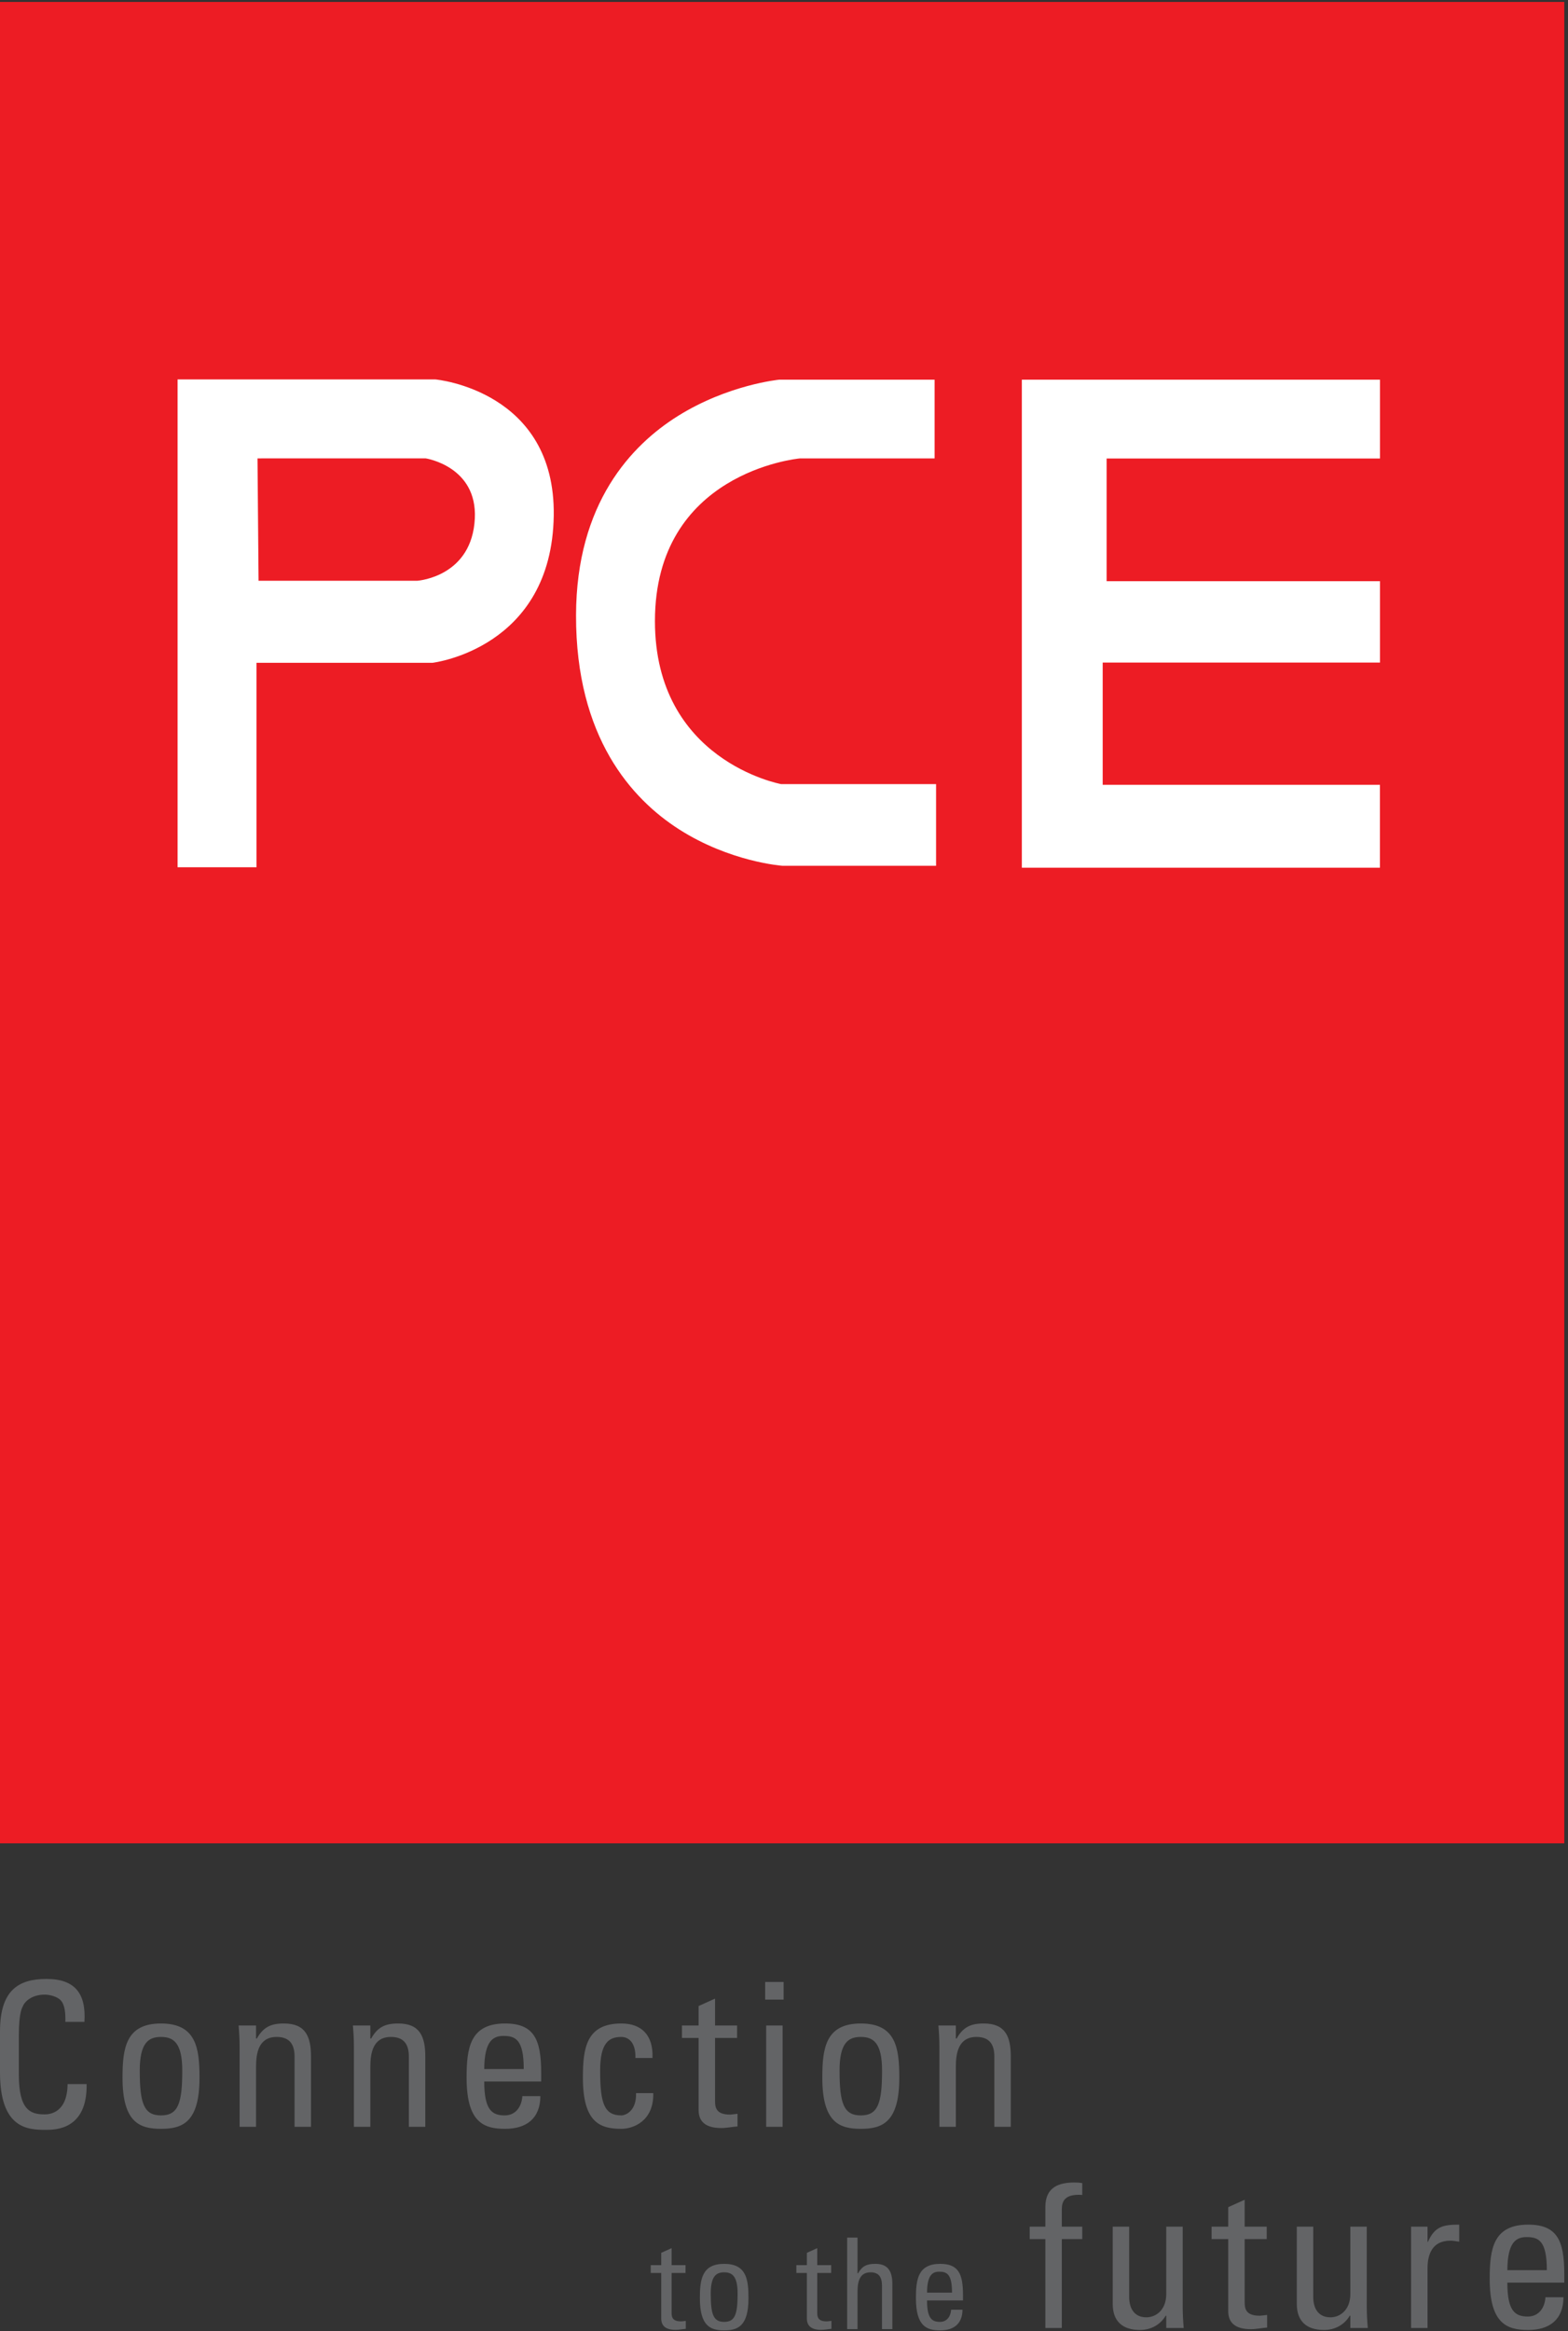 <?xml version="1.0" encoding="UTF-8" standalone="no"?>
<!DOCTYPE svg PUBLIC "-//W3C//DTD SVG 1.1//EN" "http://www.w3.org/Graphics/SVG/1.1/DTD/svg11.dtd">
<svg width="100%" height="100%" viewBox="0 0 1184 1759" version="1.1" xmlns="http://www.w3.org/2000/svg" xmlns:xlink="http://www.w3.org/1999/xlink" xml:space="preserve" xmlns:serif="http://www.serif.com/" style="fill-rule:evenodd;clip-rule:evenodd;stroke-linejoin:round;stroke-miterlimit:2;">
    <rect x="0" y="0" width="1184" height="1759" fill="#333333" stroke="none"/>
    <g transform="matrix(4.167,0,0,4.167,0,0)">
        <rect x="0" y="0.351" width="283.464" height="333.453" style="fill:rgb(237,28,36);fill-rule:nonzero;"/>
        <path d="M15.297,366.139C15.624,361.052 13.626,358.363 8.429,358.363C3.27,358.363 0,360.47 0,367.882L0,375.294C0,385.47 5.014,385.688 8.284,385.688C9.993,385.688 15.841,385.688 15.697,377.402L12.245,377.402C12.208,382.526 9.119,382.889 8.102,382.889C5.523,382.889 3.414,382.125 3.414,375.695L3.414,368.681C3.414,364.176 4.068,363.522 4.178,363.233C4.287,362.867 5.376,361.198 8.139,361.198C8.829,361.198 10.392,361.487 11.082,362.323C11.773,363.159 11.881,364.648 11.845,366.139L15.297,366.139ZM29.176,383.072C26.088,383.072 25.325,380.928 25.325,374.968C25.325,369.954 26.888,368.864 29.176,368.864C31.466,368.864 33.028,369.954 33.028,374.968C33.028,380.928 32.265,383.072 29.176,383.072ZM29.176,385.504C33.065,385.504 36.153,384.342 36.153,376.239C36.153,370.864 35.536,366.428 29.176,366.428C22.819,366.428 22.201,370.864 22.201,376.239C22.201,384.342 25.29,385.504 29.176,385.504ZM56.355,385.141L56.355,372.426C56.355,368.79 55.375,366.428 51.451,366.428C49.088,366.428 47.707,367.083 46.544,369.154L46.399,369.154L46.399,366.792L43.238,366.792C43.348,368.065 43.42,369.336 43.42,370.607L43.42,385.141L46.399,385.141L46.399,374.279C46.399,371.771 46.871,368.864 50.142,368.864C52.686,368.864 53.376,370.461 53.376,372.426L53.376,385.141L56.355,385.141ZM77.067,385.141L77.067,372.426C77.067,368.79 76.085,366.428 72.162,366.428C69.799,366.428 68.418,367.083 67.256,369.154L67.111,369.154L67.111,366.792L63.95,366.792C64.059,368.065 64.132,369.336 64.132,370.607L64.132,385.141L67.111,385.141L67.111,374.279C67.111,371.771 67.583,368.864 70.853,368.864C73.397,368.864 74.088,370.461 74.088,372.426L74.088,385.141L77.067,385.141ZM87.75,374.676C87.785,369.589 89.348,368.681 91.238,368.681C93.416,368.681 94.908,369.336 94.908,374.676L87.75,374.676ZM98.068,376.93L98.068,375.368C98.068,369.299 96.76,366.428 91.528,366.428C85.169,366.428 84.552,370.864 84.552,376.239C84.552,384.342 87.64,385.504 91.528,385.504C95.38,385.504 97.888,383.652 97.922,379.583L94.652,379.583C94.544,381.436 93.491,383.072 91.455,383.072C89.13,383.072 87.75,382.053 87.75,376.93L98.068,376.93ZM118.234,372.678C118.417,368.573 116.272,366.428 112.603,366.428C106.244,366.428 105.626,370.864 105.626,376.239C105.626,384.342 108.715,385.504 112.603,385.504C114.639,385.504 118.49,384.197 118.38,379.036L115.257,379.036C115.364,382.343 113.293,383.072 112.603,383.072C109.515,383.072 108.752,380.928 108.752,374.968C108.752,369.954 110.315,368.864 112.603,368.864C113.728,368.864 115.219,369.662 115.146,372.678L118.234,372.678ZM123.577,366.792L123.577,369.044L126.593,369.044L126.593,382.089C126.593,384.197 127.863,385.359 130.698,385.359C131.679,385.359 132.66,385.141 133.642,385.069L133.642,382.781C132.987,382.854 132.515,382.926 132.297,382.926C129.572,382.926 129.572,381.436 129.572,380.273L129.572,369.044L133.569,369.044L133.569,366.792L129.572,366.792L129.572,361.924L126.593,363.269L126.593,366.792L123.577,366.792ZM141.817,366.792L138.838,366.792L138.838,385.141L141.817,385.141L141.817,366.792ZM138.656,362.105L141.999,362.105L141.999,358.906L138.656,358.906L138.656,362.105ZM155.987,383.072C152.899,383.072 152.136,380.928 152.136,374.968C152.136,369.954 153.699,368.864 155.987,368.864C158.276,368.864 159.838,369.954 159.838,374.968C159.838,380.928 159.076,383.072 155.987,383.072ZM155.987,385.504C159.875,385.504 162.963,384.342 162.963,376.239C162.963,370.864 162.348,366.428 155.987,366.428C149.628,366.428 149.011,370.864 149.011,376.239C149.011,384.342 152.098,385.504 155.987,385.504ZM183.164,385.141L183.164,372.426C183.164,368.79 182.187,366.428 178.261,366.428C175.898,366.428 174.519,367.083 173.354,369.154L173.208,369.154L173.208,366.792L170.049,366.792C170.157,368.065 170.229,369.336 170.229,370.607L170.229,385.141L173.208,385.141L173.208,374.279C173.208,371.771 173.683,368.864 176.952,368.864C179.497,368.864 180.187,370.461 180.187,372.426L180.187,385.141L183.164,385.141Z" style="fill:rgb(99,100,102);fill-rule:nonzero;"/>
        <path d="M186.594,403.215L186.594,405.468L189.428,405.468L189.428,421.565L192.409,421.565L192.409,405.468L196.115,405.468L196.115,403.215L192.409,403.215L192.409,400.089C192.409,398.601 192.954,397.256 196.115,397.474L196.115,395.33C195.678,395.258 195.316,395.222 194.697,395.222C192.043,395.222 189.428,395.948 189.428,399.655L189.428,403.215L186.594,403.215ZM211.339,415.387C211.339,418.44 209.34,419.639 207.741,419.639C205.634,419.639 204.618,418.149 204.618,415.932L204.618,403.215L201.636,403.215L201.636,417.205C201.636,420.329 203.382,421.929 206.577,421.929C208.503,421.929 210.248,421.019 211.23,419.349L211.339,419.349L211.339,421.565L214.5,421.565C214.39,420.292 214.318,419.021 214.318,417.75L214.318,403.215L211.339,403.215L211.339,415.387ZM219.55,403.215L219.55,405.468L222.566,405.468L222.566,418.512C222.566,420.621 223.838,421.783 226.673,421.783C227.653,421.783 228.636,421.565 229.615,421.492L229.615,419.204C228.96,419.277 228.491,419.349 228.27,419.349C225.545,419.349 225.545,417.857 225.545,416.696L225.545,405.468L229.541,405.468L229.541,403.215L225.545,403.215L225.545,398.347L222.566,399.692L222.566,403.215L219.55,403.215ZM244.695,415.387C244.695,418.44 242.697,419.639 241.098,419.639C238.99,419.639 237.973,418.149 237.973,415.932L237.973,403.215L234.993,403.215L234.993,417.205C234.993,420.329 236.738,421.929 239.933,421.929C241.859,421.929 243.604,421.019 244.586,419.349L244.695,419.349L244.695,421.565L247.856,421.565C247.745,420.292 247.672,419.021 247.672,417.75L247.672,403.215L244.695,403.215L244.695,415.387ZM258.685,403.215L255.703,403.215L255.703,421.565L258.685,421.565L258.685,410.738C258.685,408.266 259.519,405.758 262.827,405.758C263.37,405.758 263.879,405.869 264.424,405.942L264.424,402.853C261.518,402.853 259.993,403.178 258.756,405.976L258.685,405.976L258.685,403.215ZM273.145,411.101C273.18,406.014 274.743,405.107 276.633,405.107C278.812,405.107 280.302,405.758 280.302,411.101L273.145,411.101ZM283.464,413.353L283.464,411.79C283.464,405.724 282.155,402.853 276.923,402.853C270.566,402.853 269.949,407.284 269.949,412.663C269.949,420.767 273.036,421.929 276.923,421.929C280.776,421.929 283.282,420.076 283.318,416.004L280.05,416.004C279.939,417.857 278.885,419.494 276.851,419.494C274.525,419.494 273.145,418.476 273.145,413.353L283.464,413.353Z" style="fill:rgb(99,100,102);fill-rule:nonzero;"/>
        <path d="M117.919,410.185L117.919,411.604L119.823,411.604L119.823,419.846C119.823,421.176 120.625,421.908 122.415,421.908C123.033,421.908 123.653,421.771 124.273,421.724L124.273,420.282C123.86,420.327 123.561,420.373 123.423,420.373C121.702,420.373 121.702,419.432 121.702,418.698L121.702,411.604L124.227,411.604L124.227,410.185L121.702,410.185L121.702,407.11L119.823,407.958L119.823,410.185L117.919,410.185ZM131.227,420.465C129.276,420.465 128.793,419.113 128.793,415.345C128.793,412.179 129.781,411.49 131.227,411.49C132.675,411.49 133.662,412.179 133.662,415.345C133.662,419.113 133.179,420.465 131.227,420.465ZM131.227,422C133.685,422 135.632,421.268 135.632,416.149C135.632,412.752 135.243,409.954 131.227,409.954C127.213,409.954 126.823,412.752 126.823,416.149C126.823,421.268 128.77,422 131.227,422ZM144.309,410.185L144.309,411.604L146.214,411.604L146.214,419.846C146.214,421.176 147.016,421.908 148.804,421.908C149.422,421.908 150.044,421.771 150.663,421.724L150.663,420.282C150.249,420.327 149.952,420.373 149.815,420.373C148.091,420.373 148.091,419.432 148.091,418.698L148.091,411.604L150.619,411.604L150.619,410.185L148.091,410.185L148.091,407.11L146.214,407.958L146.214,410.185L144.309,410.185ZM161.702,421.771L161.702,413.556C161.702,410.94 160.602,409.954 158.628,409.954C157.114,409.954 156.242,410.322 155.484,411.673L155.392,411.673L155.392,405.203L153.512,405.203L153.512,421.771L155.392,421.771L155.392,414.955C155.392,413.003 155.872,411.49 157.756,411.49C159.364,411.49 159.824,412.499 159.824,413.923L159.824,421.771L161.702,421.771ZM167.989,415.164C168.013,411.95 169,411.375 170.195,411.375C171.572,411.375 172.514,411.788 172.514,415.164L167.989,415.164ZM174.504,416.585L174.504,415.599C174.504,411.765 173.683,409.954 170.377,409.954C166.364,409.954 165.974,412.752 165.974,416.149C165.974,421.268 167.919,422 170.377,422C172.811,422 174.393,420.832 174.415,418.26L172.352,418.26C172.283,419.432 171.619,420.465 170.331,420.465C168.862,420.465 167.989,419.823 167.989,416.585L174.504,416.585Z" style="fill:rgb(99,100,102);fill-rule:nonzero;"/>
        <path d="M86.043,93.892C85.533,104.262 76.102,105.133 75.584,105.172L46.854,105.172L46.662,83.01L77.15,83.007C77.243,83.021 86.507,84.488 86.043,93.892ZM78.887,68.709L32.181,68.708L32.181,157.046L46.482,157.046L46.482,120.028L78.363,120.027C78.579,120.003 99.993,117.379 100.343,93.375C100.679,70.761 79.104,68.726 78.887,68.709ZM118.682,112.479C118.682,85.628 144.359,83.065 144.977,83.01L169.361,83.01L169.361,68.751L141.227,68.752C141.136,68.76 131.929,69.652 122.839,75.334C114.443,80.583 104.426,91.104 104.383,111.416C104.336,133.553 114.502,144.711 123.037,150.173C132.283,156.088 141.669,156.775 141.78,156.782L169.626,156.782L169.626,141.989L141.559,141.993C141.33,141.953 118.682,137.714 118.682,112.479ZM199.821,142.124L199.821,119.983L250.067,119.983L250.067,105.241L200.531,105.241L200.531,83.032L250.067,83.032L250.067,68.751L185.167,68.751L185.167,157.133L250.057,157.133L250.057,142.124L199.821,142.124Z" style="fill:white;fill-rule:nonzero;"/>
    </g>
</svg>

